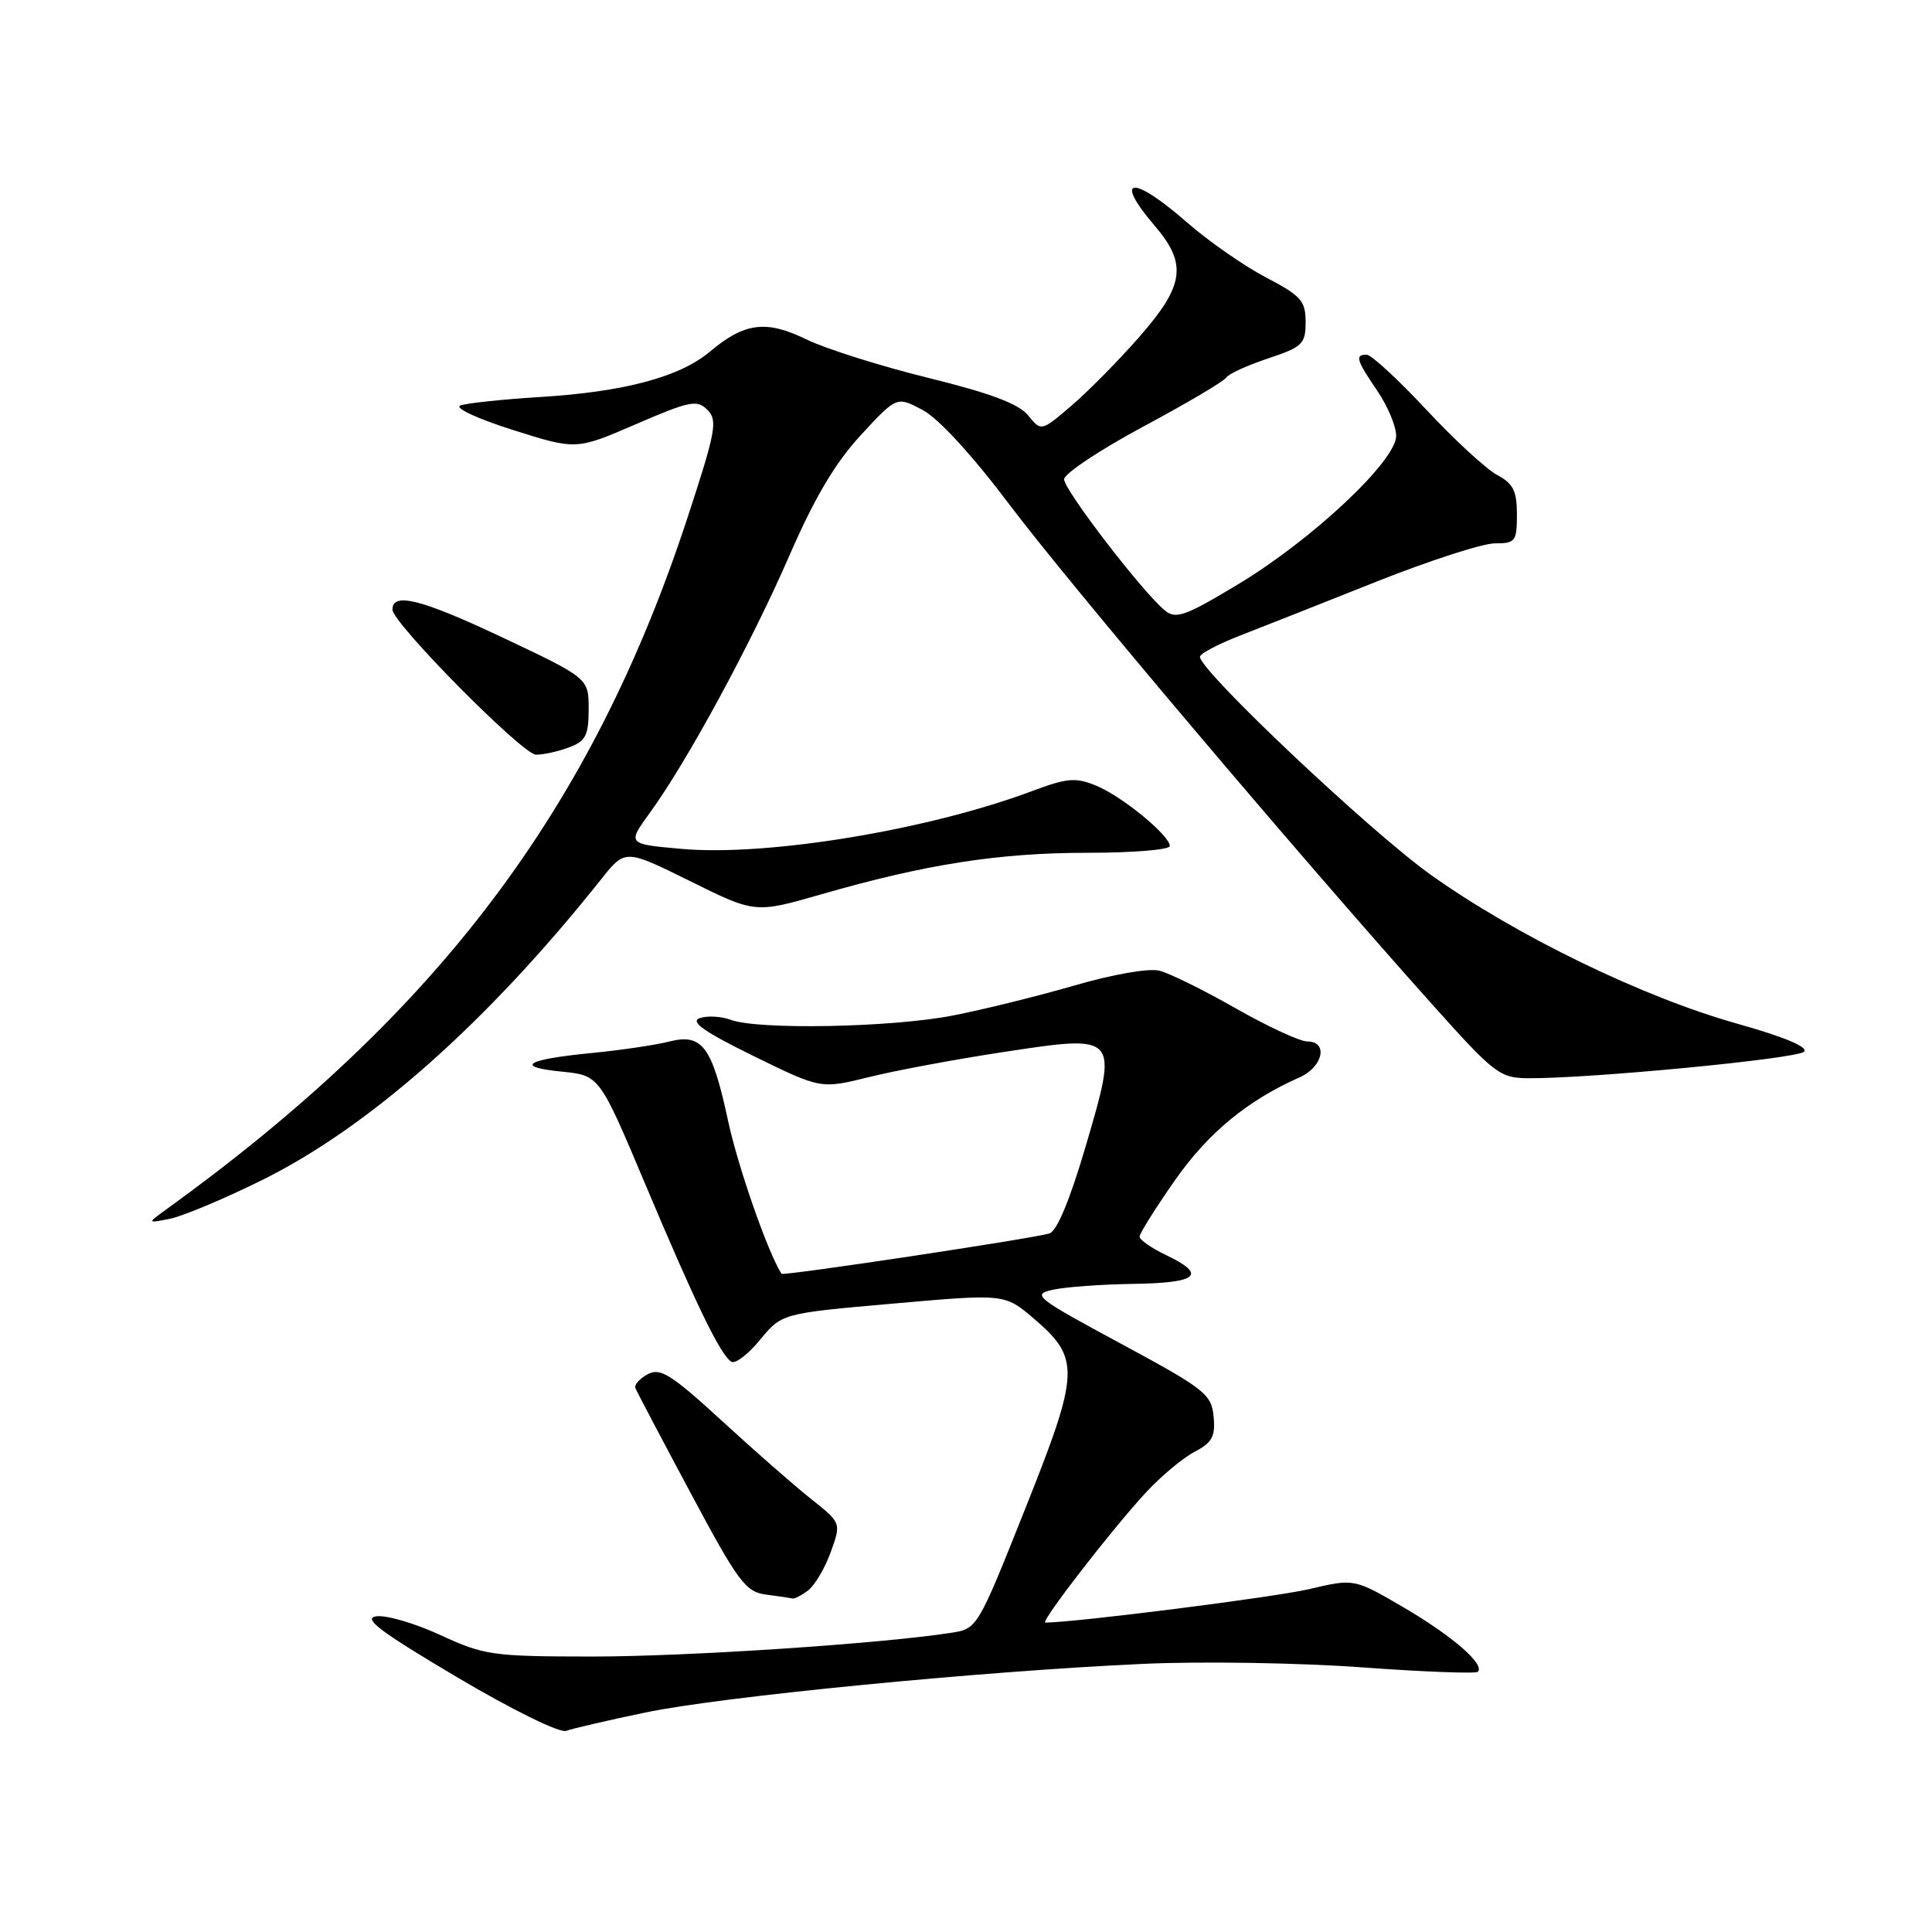 <?xml version="1.0" encoding="UTF-8" standalone="no"?>
<!DOCTYPE svg PUBLIC "-//W3C//DTD SVG 1.1//EN" "http://www.w3.org/Graphics/SVG/1.1/DTD/svg11.dtd" >
<svg xmlns="http://www.w3.org/2000/svg" xmlns:xlink="http://www.w3.org/1999/xlink" version="1.1" viewBox="0 0 256 256">
 <g >
 <path fill="currentColor"
d=" M 85.50 226.92 C 95.53 224.81 130.05 221.44 151.50 220.47 C 159.20 220.12 172.21 220.33 180.41 220.93 C 188.61 221.53 195.54 221.79 195.82 221.52 C 196.80 220.54 192.43 216.76 185.97 212.98 C 179.43 209.16 179.43 209.16 173.46 210.57 C 168.98 211.63 142.37 215.00 138.51 215.00 C 137.76 215.00 147.53 202.38 151.93 197.67 C 153.89 195.56 156.76 193.17 158.31 192.36 C 160.63 191.14 161.06 190.33 160.81 187.70 C 160.52 184.73 159.66 184.05 148.50 178.03 C 137.22 171.95 136.68 171.52 139.50 170.90 C 141.15 170.53 145.99 170.18 150.25 170.12 C 158.77 169.99 159.97 168.91 154.50 166.30 C 152.57 165.38 151.00 164.28 151.00 163.86 C 151.00 163.44 153.10 160.09 155.67 156.42 C 160.07 150.12 165.28 145.82 172.21 142.75 C 175.31 141.37 176.03 138.00 173.23 138.00 C 172.25 138.00 167.99 136.03 163.76 133.62 C 159.53 131.21 154.97 128.96 153.63 128.62 C 152.22 128.27 147.46 129.10 142.35 130.59 C 137.48 132.00 130.20 133.80 126.16 134.58 C 118.04 136.15 100.42 136.48 96.82 135.13 C 95.54 134.66 93.70 134.56 92.71 134.91 C 91.40 135.38 93.29 136.71 99.85 139.93 C 108.77 144.30 108.77 144.30 115.14 142.72 C 118.64 141.85 126.59 140.37 132.82 139.42 C 148.27 137.07 148.21 137.01 143.87 151.85 C 141.77 159.00 140.04 163.15 139.05 163.44 C 136.57 164.16 103.75 169.10 103.55 168.78 C 101.72 165.90 97.79 154.64 96.47 148.50 C 94.36 138.66 93.05 136.90 88.68 138.01 C 86.93 138.46 82.35 139.14 78.50 139.52 C 69.65 140.38 68.07 141.36 74.47 142.00 C 79.43 142.50 79.43 142.50 85.54 157.00 C 92.21 172.83 95.46 179.55 96.91 180.44 C 97.42 180.76 99.14 179.45 100.72 177.52 C 103.60 174.03 103.60 174.03 118.37 172.73 C 133.14 171.43 133.14 171.43 136.99 174.72 C 143.17 180.01 143.09 181.75 135.84 199.93 C 129.52 215.80 129.50 215.82 126.00 216.36 C 116.63 217.81 91.01 219.50 78.50 219.50 C 65.24 219.49 64.17 219.34 58.37 216.66 C 54.99 215.10 51.17 213.98 49.87 214.17 C 48.02 214.43 50.34 216.18 60.50 222.20 C 67.80 226.53 74.16 229.66 75.00 229.35 C 75.83 229.05 80.55 227.95 85.50 226.92 Z  M 107.10 210.72 C 107.97 210.05 109.32 207.77 110.08 205.65 C 111.47 201.80 111.47 201.80 107.51 198.65 C 105.32 196.92 99.99 192.25 95.66 188.27 C 88.92 182.10 87.49 181.20 85.83 182.09 C 84.76 182.67 84.02 183.49 84.19 183.93 C 84.36 184.36 87.65 190.61 91.50 197.81 C 97.83 209.65 98.79 210.93 101.50 211.29 C 103.15 211.50 104.72 211.74 105.00 211.81 C 105.28 211.88 106.22 211.39 107.10 210.72 Z  M 34.50 156.48 C 48.83 149.44 64.52 135.54 79.67 116.49 C 82.84 112.50 82.84 112.50 91.45 116.76 C 100.06 121.02 100.06 121.02 108.79 118.51 C 122.67 114.51 132.37 113.00 144.09 113.00 C 150.09 113.00 155.00 112.60 155.00 112.10 C 155.00 110.70 148.72 105.54 145.26 104.11 C 142.53 102.98 141.43 103.07 136.68 104.85 C 122.93 109.99 101.64 113.50 90.30 112.48 C 83.10 111.84 83.10 111.84 86.13 107.67 C 91.06 100.89 99.52 85.28 104.58 73.66 C 107.93 65.95 110.67 61.33 114.06 57.66 C 118.82 52.50 118.82 52.50 122.26 54.33 C 124.36 55.44 128.86 60.35 133.79 66.90 C 141.64 77.33 172.02 113.25 189.75 133.06 C 198.03 142.31 198.72 142.84 202.50 142.87 C 210.62 142.93 238.11 140.29 239.04 139.36 C 239.65 138.75 236.49 137.42 230.25 135.66 C 217.68 132.14 200.88 123.97 189.55 115.89 C 181.51 110.15 159.00 88.89 159.00 87.03 C 159.00 86.62 161.36 85.37 164.25 84.24 C 167.14 83.12 175.27 79.91 182.31 77.10 C 189.36 74.30 196.45 72.00 198.06 72.00 C 200.80 72.00 201.00 71.74 201.00 68.17 C 201.00 65.06 200.51 64.07 198.38 62.94 C 196.94 62.17 192.71 58.27 188.98 54.27 C 185.24 50.27 181.70 47.00 181.09 47.00 C 179.51 47.00 179.71 47.68 182.50 51.79 C 183.88 53.81 185.00 56.50 185.00 57.76 C 185.00 61.05 173.91 71.48 164.12 77.38 C 157.02 81.66 155.81 82.09 154.34 80.88 C 151.40 78.47 141.00 64.93 141.00 63.51 C 141.00 62.77 145.71 59.63 151.46 56.54 C 157.22 53.46 162.17 50.53 162.47 50.04 C 162.78 49.55 165.27 48.41 168.01 47.50 C 172.60 45.97 173.00 45.58 173.00 42.67 C 173.00 39.86 172.40 39.19 167.73 36.75 C 164.83 35.23 160.15 31.97 157.32 29.50 C 150.02 23.11 147.42 23.39 153.04 29.96 C 157.33 34.98 156.93 37.82 151.01 44.59 C 148.26 47.73 144.20 51.85 141.99 53.74 C 137.97 57.18 137.97 57.18 136.23 55.04 C 134.99 53.51 131.24 52.10 123.00 50.07 C 116.67 48.51 109.42 46.22 106.87 44.98 C 101.52 42.37 98.67 42.73 94.07 46.59 C 90.08 49.96 82.69 51.93 71.50 52.61 C 66.55 52.92 61.83 53.42 61.00 53.73 C 60.16 54.04 63.22 55.47 67.92 56.96 C 76.35 59.63 76.35 59.63 84.28 56.20 C 91.41 53.12 92.36 52.93 93.74 54.31 C 95.12 55.70 94.86 57.13 91.07 68.68 C 78.39 107.28 58.04 134.26 21.98 160.29 C 19.50 162.09 19.50 162.09 22.50 161.50 C 24.15 161.17 29.55 158.92 34.50 156.48 Z  M 75.43 99.02 C 77.61 98.20 78.00 97.43 78.00 93.96 C 78.00 89.86 78.00 89.86 66.37 84.37 C 55.80 79.39 52.00 78.44 52.00 80.77 C 52.00 82.55 69.26 100.00 71.02 100.00 C 72.04 100.00 74.02 99.56 75.43 99.02 Z "/>
</g>
</svg>